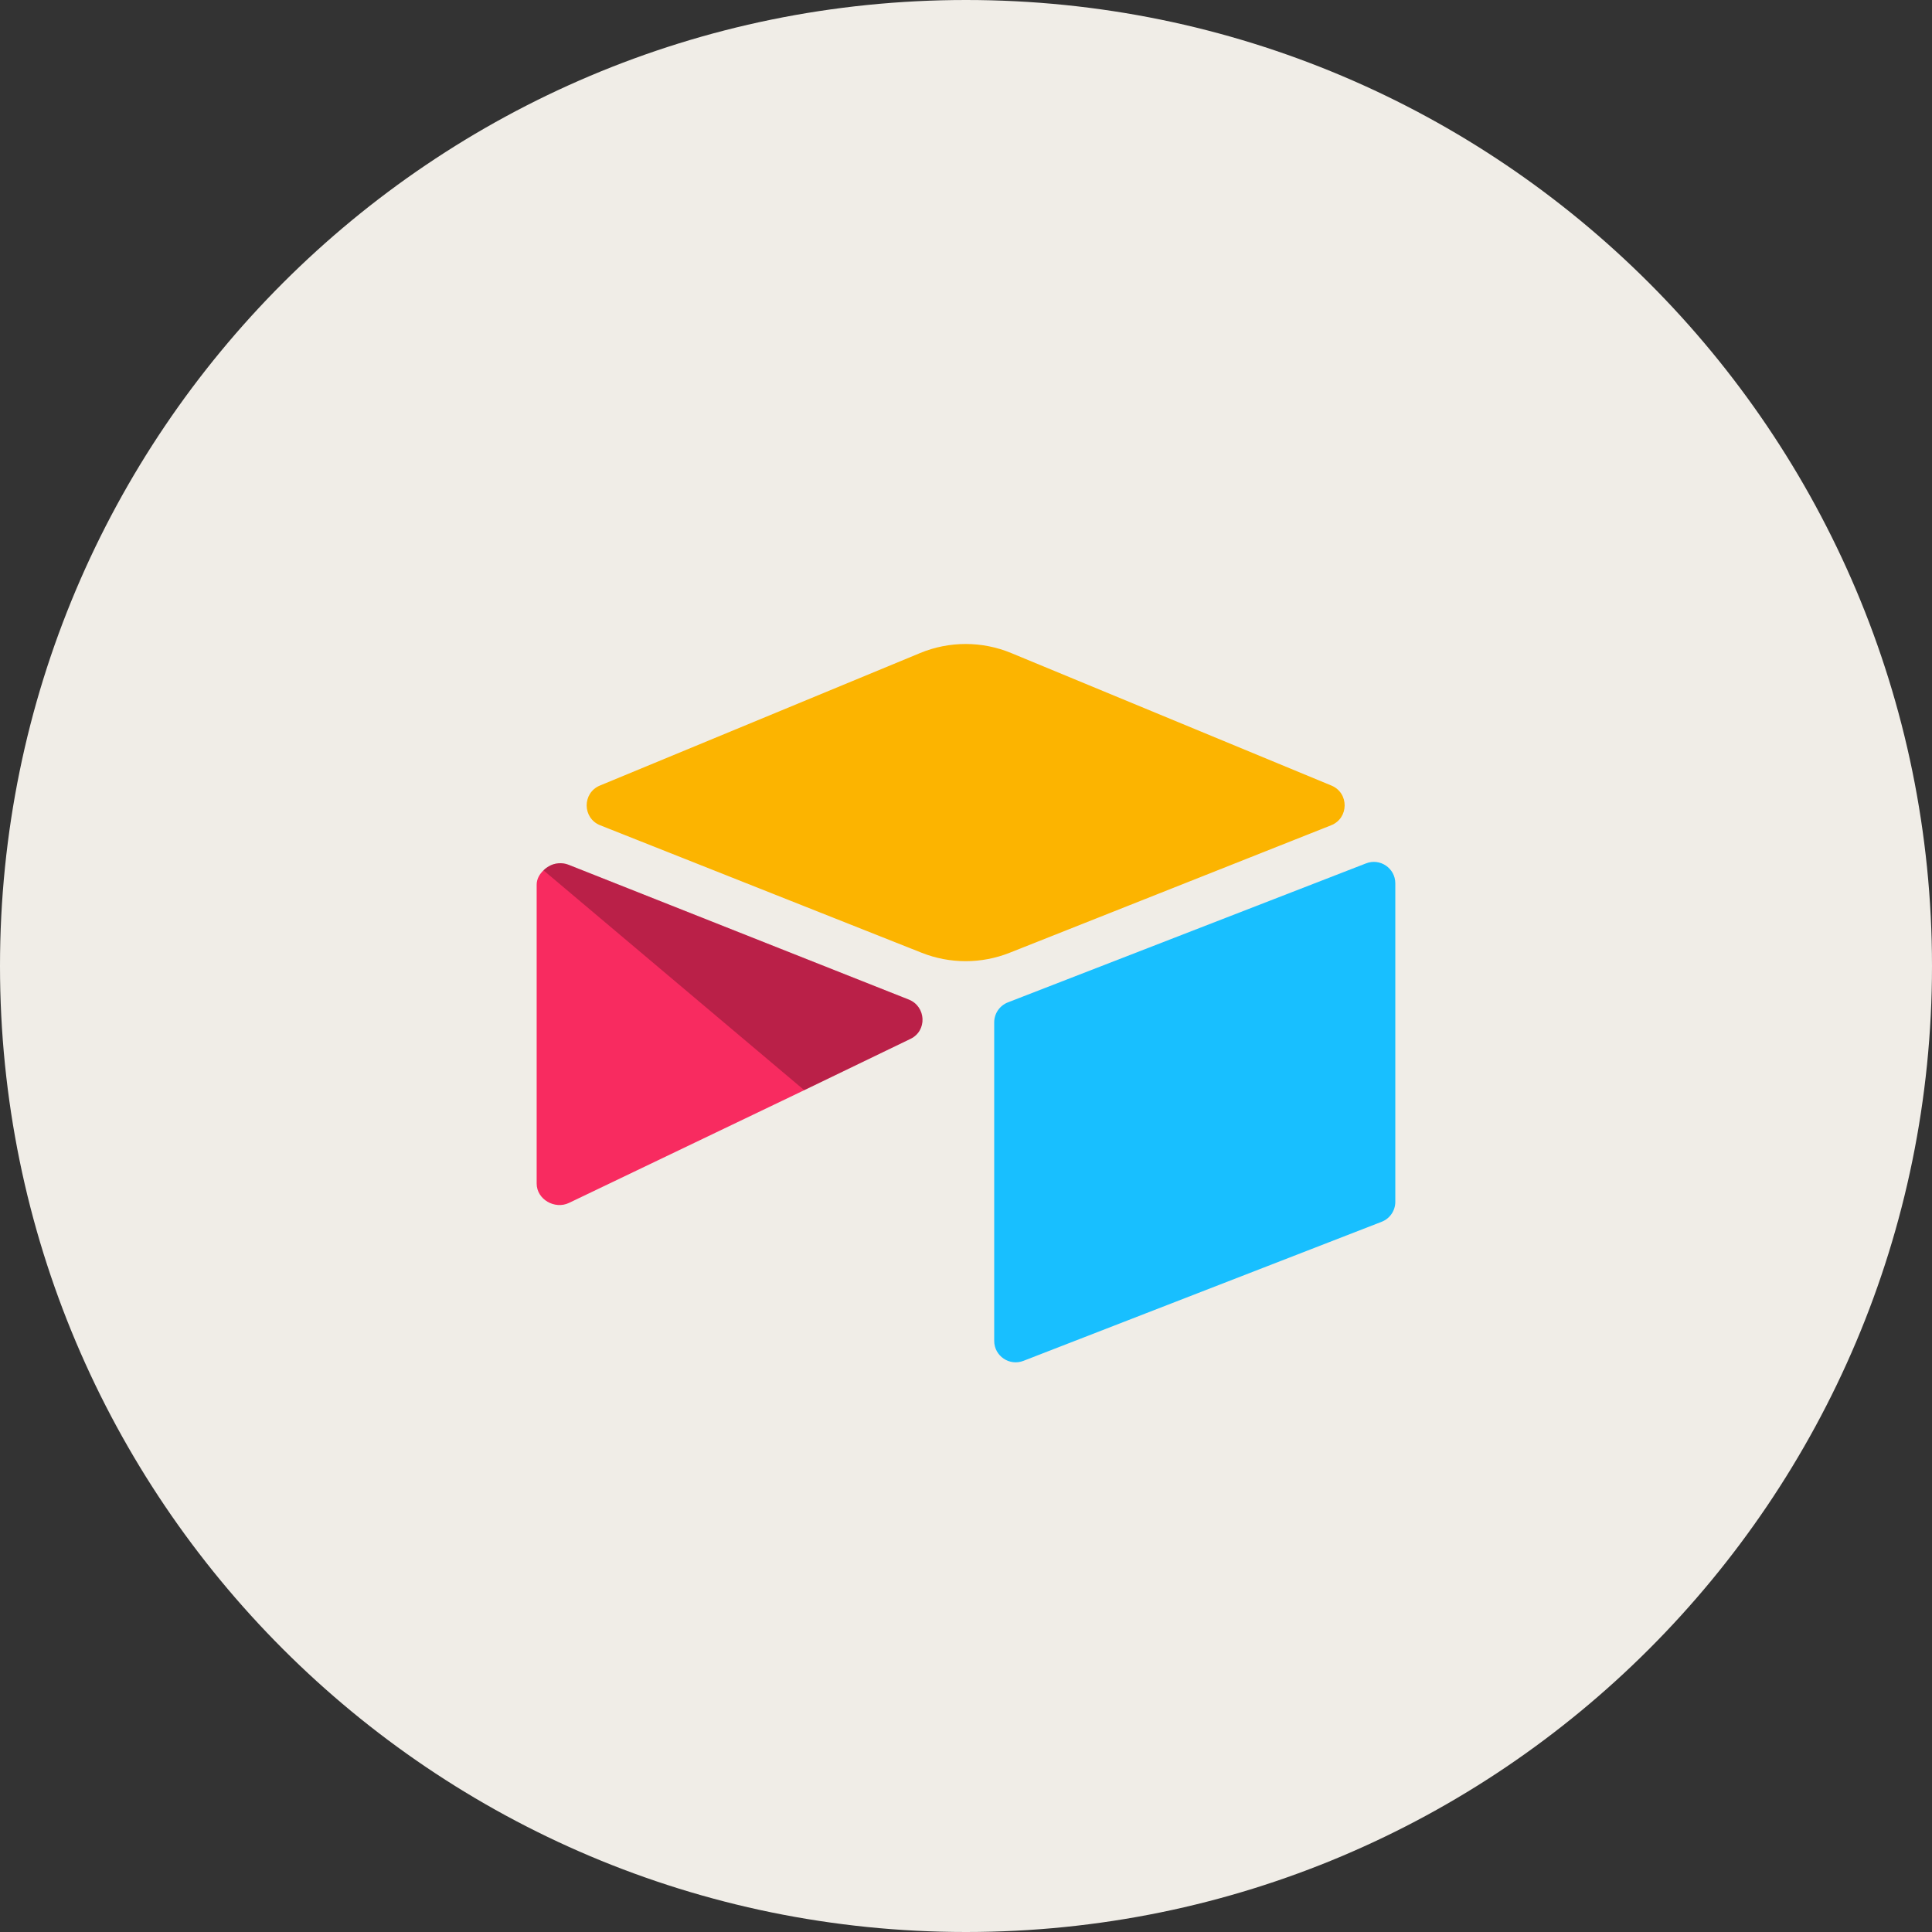 <svg width="72" height="72" viewBox="0 0 72 72" fill="none" xmlns="http://www.w3.org/2000/svg">
<rect x="0" y="0" width="72" height="72" fill="#333333" stroke="none"/>
<path d="M0 36C0 16.118 16.118 0 36 0C55.882 0 72 16.118 72 36C72 55.882 55.882 72 36 72C16.118 72 0 55.882 0 36Z" fill="#F0EDE7"/>
<path d="M34.288 24.338L22.357 29.275C21.694 29.549 21.7 30.492 22.368 30.756L34.348 35.507C35.401 35.925 36.573 35.925 37.626 35.507L49.606 30.756C50.274 30.492 50.281 29.549 49.617 29.275L37.687 24.338C36.598 23.887 35.376 23.887 34.287 24.338" fill="#FCB400"/>
<path d="M37.051 38.101V49.97C37.051 50.534 37.62 50.921 38.145 50.713L51.494 45.531C51.643 45.472 51.771 45.37 51.861 45.237C51.951 45.105 51.999 44.948 51.999 44.788V32.92C51.999 32.355 51.43 31.969 50.905 32.177L37.555 37.358C37.407 37.417 37.279 37.52 37.189 37.652C37.099 37.785 37.051 37.941 37.051 38.101Z" fill="#18BFFF"/>
<path d="M33.934 38.714L29.972 40.627L29.57 40.821L21.207 44.828C20.677 45.084 20 44.698 20 44.109V32.97C20 32.757 20.109 32.573 20.256 32.434C20.316 32.374 20.384 32.323 20.458 32.282C20.658 32.162 20.943 32.13 21.186 32.226L33.868 37.251C34.512 37.507 34.563 38.41 33.934 38.714Z" fill="#F82B60"/>
<path d="M33.932 38.714L29.971 40.627L20.254 32.434C20.314 32.374 20.382 32.323 20.456 32.282C20.656 32.162 20.941 32.13 21.184 32.226L33.866 37.251C34.511 37.507 34.561 38.41 33.932 38.714Z" fill="black" fill-opacity="0.25"/>
</svg>
